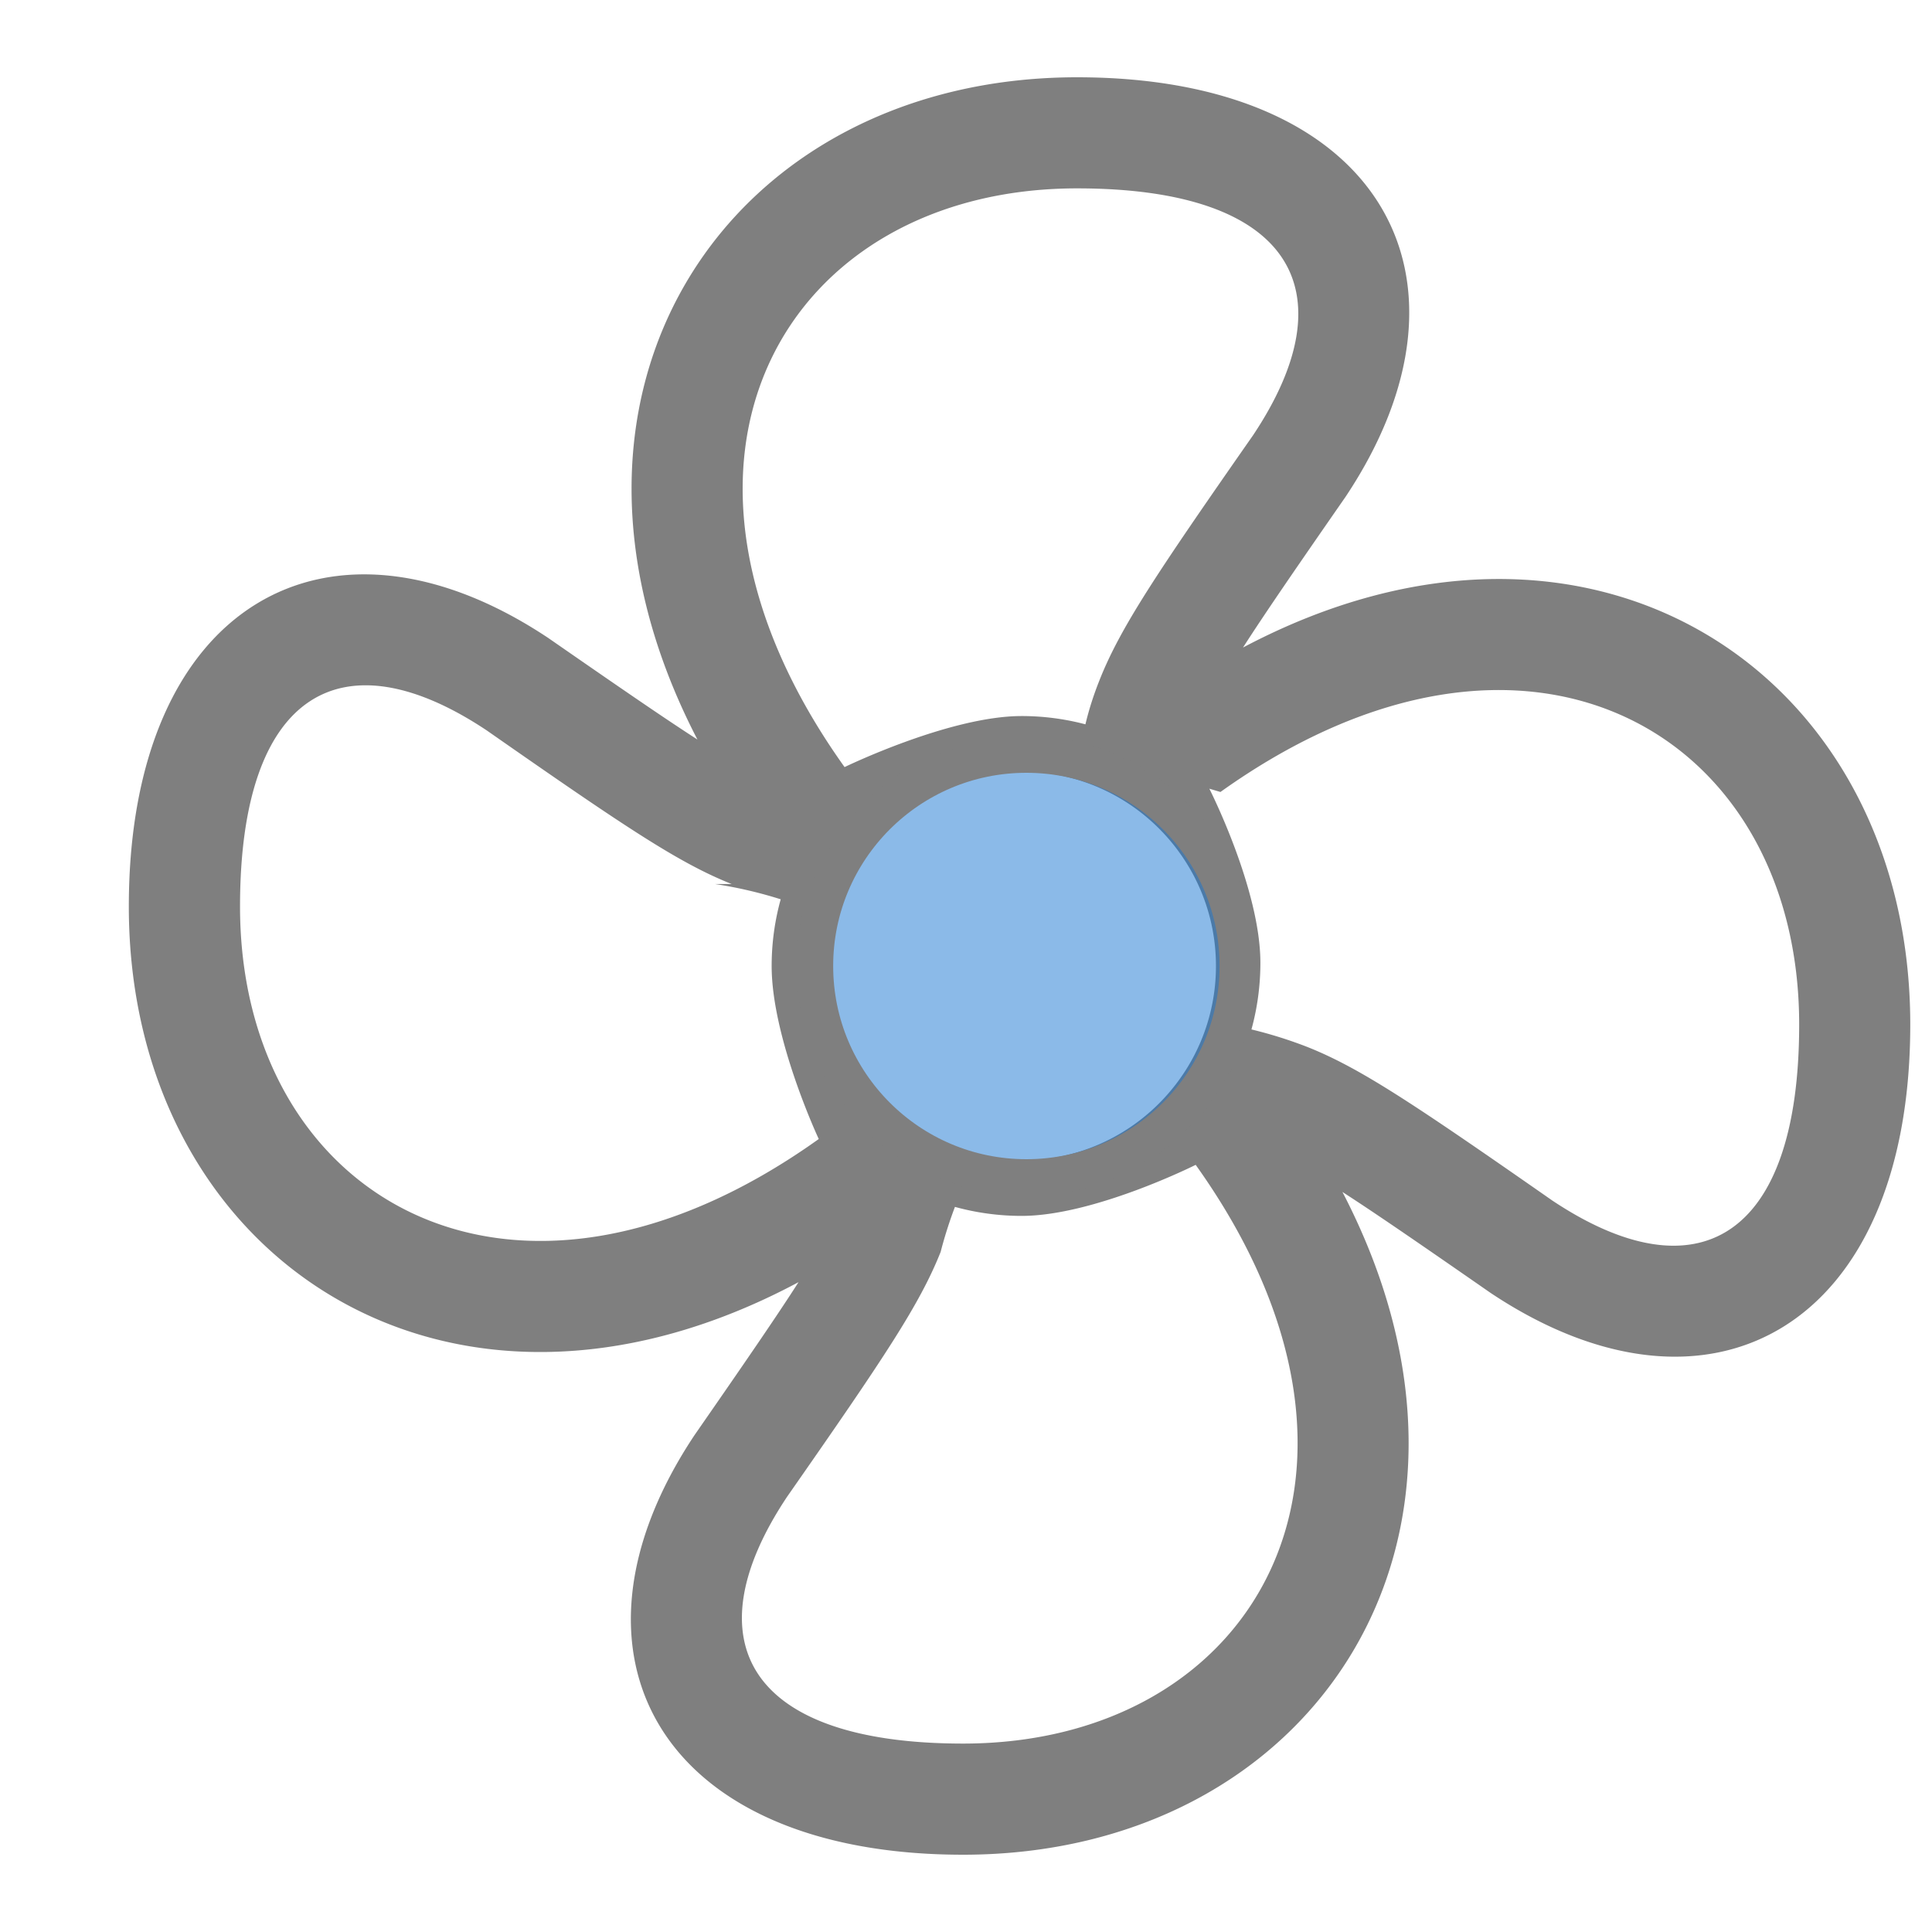 <svg width="32px" height="32px" viewBox="0 0 32 32" xmlns="http://www.w3.org/2000/svg">
  <!-- fan icon -->
  <g transform="translate(1.28, 1.28) scale(0.92)">
    <path
      class="fan-blades"
      fill="#7f7f7f"
      fill-rule="evenodd"
      clip-rule="evenodd"
      d="M20.988 10.265c.382-.596.951-1.424 1.844-2.71C25.462 3.61 23.456 0 18 0c-6.263 0-10.09 5.649-6.835 11.923-.594-.382-1.416-.948-2.682-1.826-3.945-2.63-7.555-.625-7.555 4.832 0 6.308 5.73 10.145 12.057 6.763-.383.599-.958 1.436-1.872 2.753C8.485 28.39 10.49 32 15.947 32c6.267 0 10.095-5.655 6.83-11.932.593.382 1.412.946 2.668 1.818 3.945 2.63 7.555.625 7.555-4.832 0-6.293-5.703-10.127-12.012-6.788Zm-.407 2.602C26.101 8.924 31 11.805 31 17.053c0 3.877-1.845 4.902-4.445 3.169-2.525-1.761-3.46-2.385-4.406-2.763a7.87 7.87 0 0 0-1.01-.317c.105-.382.161-.785.161-1.2 0-1.327-.919-3.134-.919-3.134ZM18.405 10.85c.378-.946 1.001-1.88 2.763-4.405C22.902 3.845 21.877 2 18 2c-5.247 0-8.129 4.899-4.186 10.419 0 0 1.89-.919 3.186-.919.398 0 .783.052 1.15.149.064-.269.149-.533.255-.798ZM11.78 14.524c-.946-.378-1.88-1.001-4.405-2.763-2.6-1.734-4.445-.709-4.445 3.168 0 5.247 4.899 8.129 10.419 4.186 0 0-.848-1.812-.848-3.115 0-.416.057-.819.163-1.201a7.81 7.81 0 0 0-1.183-.275Zm3.763 6.625c-.378.946-1.001 1.88-2.763 4.405-1.734 2.6-.709 4.445 3.168 4.445 5.248 0 8.13-4.899 4.187-10.419 0 0-1.831.919-3.133.919-.416 0-.819-.057-1.201-.162a7.802 7.802 0 0 0-.258.812ZM17 19.5c-1.933 0-3.5-1.567-3.5-3.5s1.567-3.5 3.5-3.5 3.5 1.567 3.5 3.5-1.567 3.5-3.5 3.5Z"
    />
  </g>

  <!-- middle circle -->
  <circle cx="17" cy="16" r="3.5" stroke="#7f7f7f" stroke-width="0.6" fill="#1976d2" fill-opacity="0.5" />
</svg>
